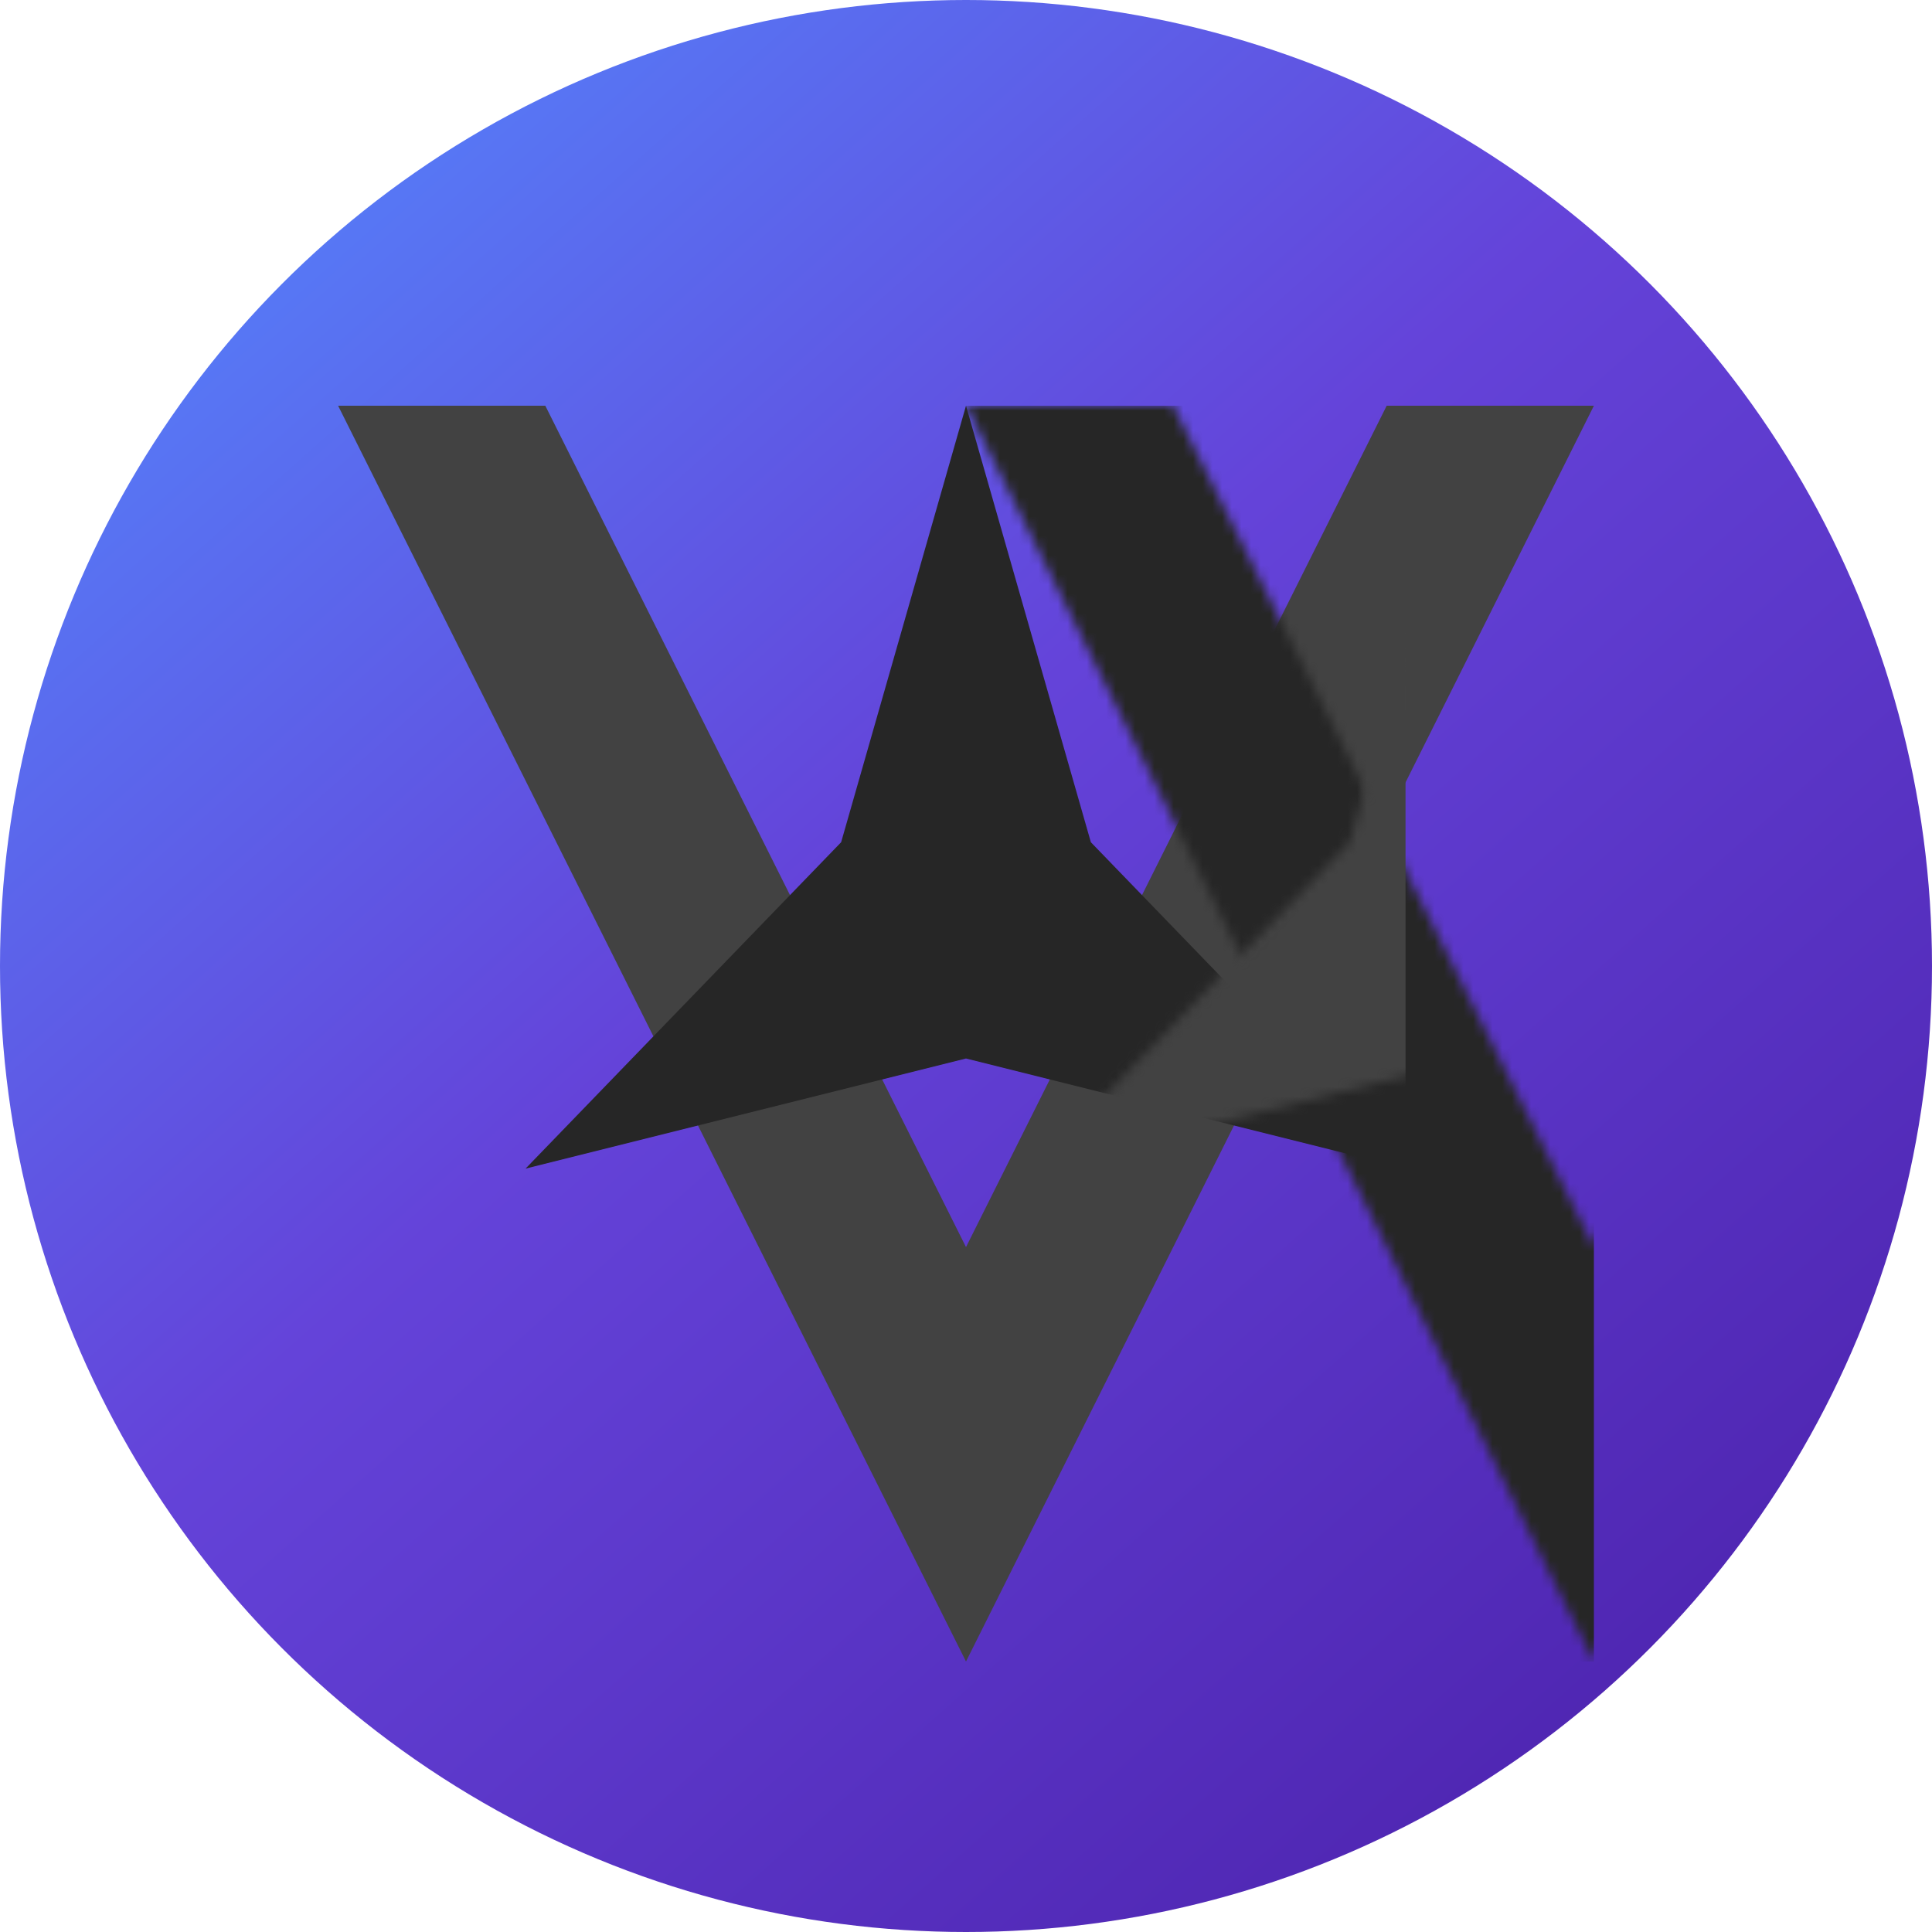 <?xml version="1.0" encoding="UTF-8"?>
<svg width="200px" height="200px" viewBox="0 0 200 200" version="1.1" xmlns="http://www.w3.org/2000/svg" xmlns:xlink="http://www.w3.org/1999/xlink">
    <!-- Generator: Sketch 50 (54983) - http://www.bohemiancoding.com/sketch -->
    <title>Vuse-circle-black</title>
    <desc>Created with Sketch.</desc>
    <defs>
        <linearGradient x1="4.742%" y1="6.482%" x2="84.51%" y2="96.266%" id="linearGradient-1">
            <stop stop-color="#5387FD" offset="0%"></stop>
            <stop stop-color="#6443D9" offset="45.408%"></stop>
            <stop stop-color="#4D23AE" offset="100%"></stop>
        </linearGradient>
        <path d="M21.45,-1.42108547e-14 L65,87.1 L108.55,0 L130,0 L65,130 L0,0 L21.45,0 Z" id="path-2"></path>
        <polygon id="path-4" points="52.65 67.575 7.054 78.975 39.724 45.187 52.65 0 65.576 45.187 98.246 78.975"></polygon>
    </defs>
    <g id="Page-1" stroke="none" stroke-width="1" fill="none" fill-rule="evenodd">
        <g id="Vuse-circle-black">
            <circle id="Circle" fill="url(#linearGradient-1)" cx="100" cy="100" r="100"></circle>
            <g id="Vuse" transform="translate(35, 42)">
                <g id="V-black">
                    <mask id="mask-3" fill="white">
                        <use xlink:href="#path-2"></use>
                    </mask>
                    <use id="Mask" fill="#424242" xlink:href="#path-2"></use>
                    <rect id="Rectangle-2" fill="#262626" mask="url(#mask-3)" x="65" y="0" width="65" height="130"></rect>
                </g>
                <g id="M-Black" transform="translate(12.35, 0)">
                    <mask id="mask-5" fill="white">
                        <use xlink:href="#path-4"></use>
                    </mask>
                    <use id="Mask" fill="#262626" xlink:href="#path-4"></use>
                    <rect id="Rectangle-3" fill="#424242" mask="url(#mask-5)" x="52.65" y="0" width="45.5" height="79.3"></rect>
                </g>
            </g>
        </g>
    </g>
</svg>